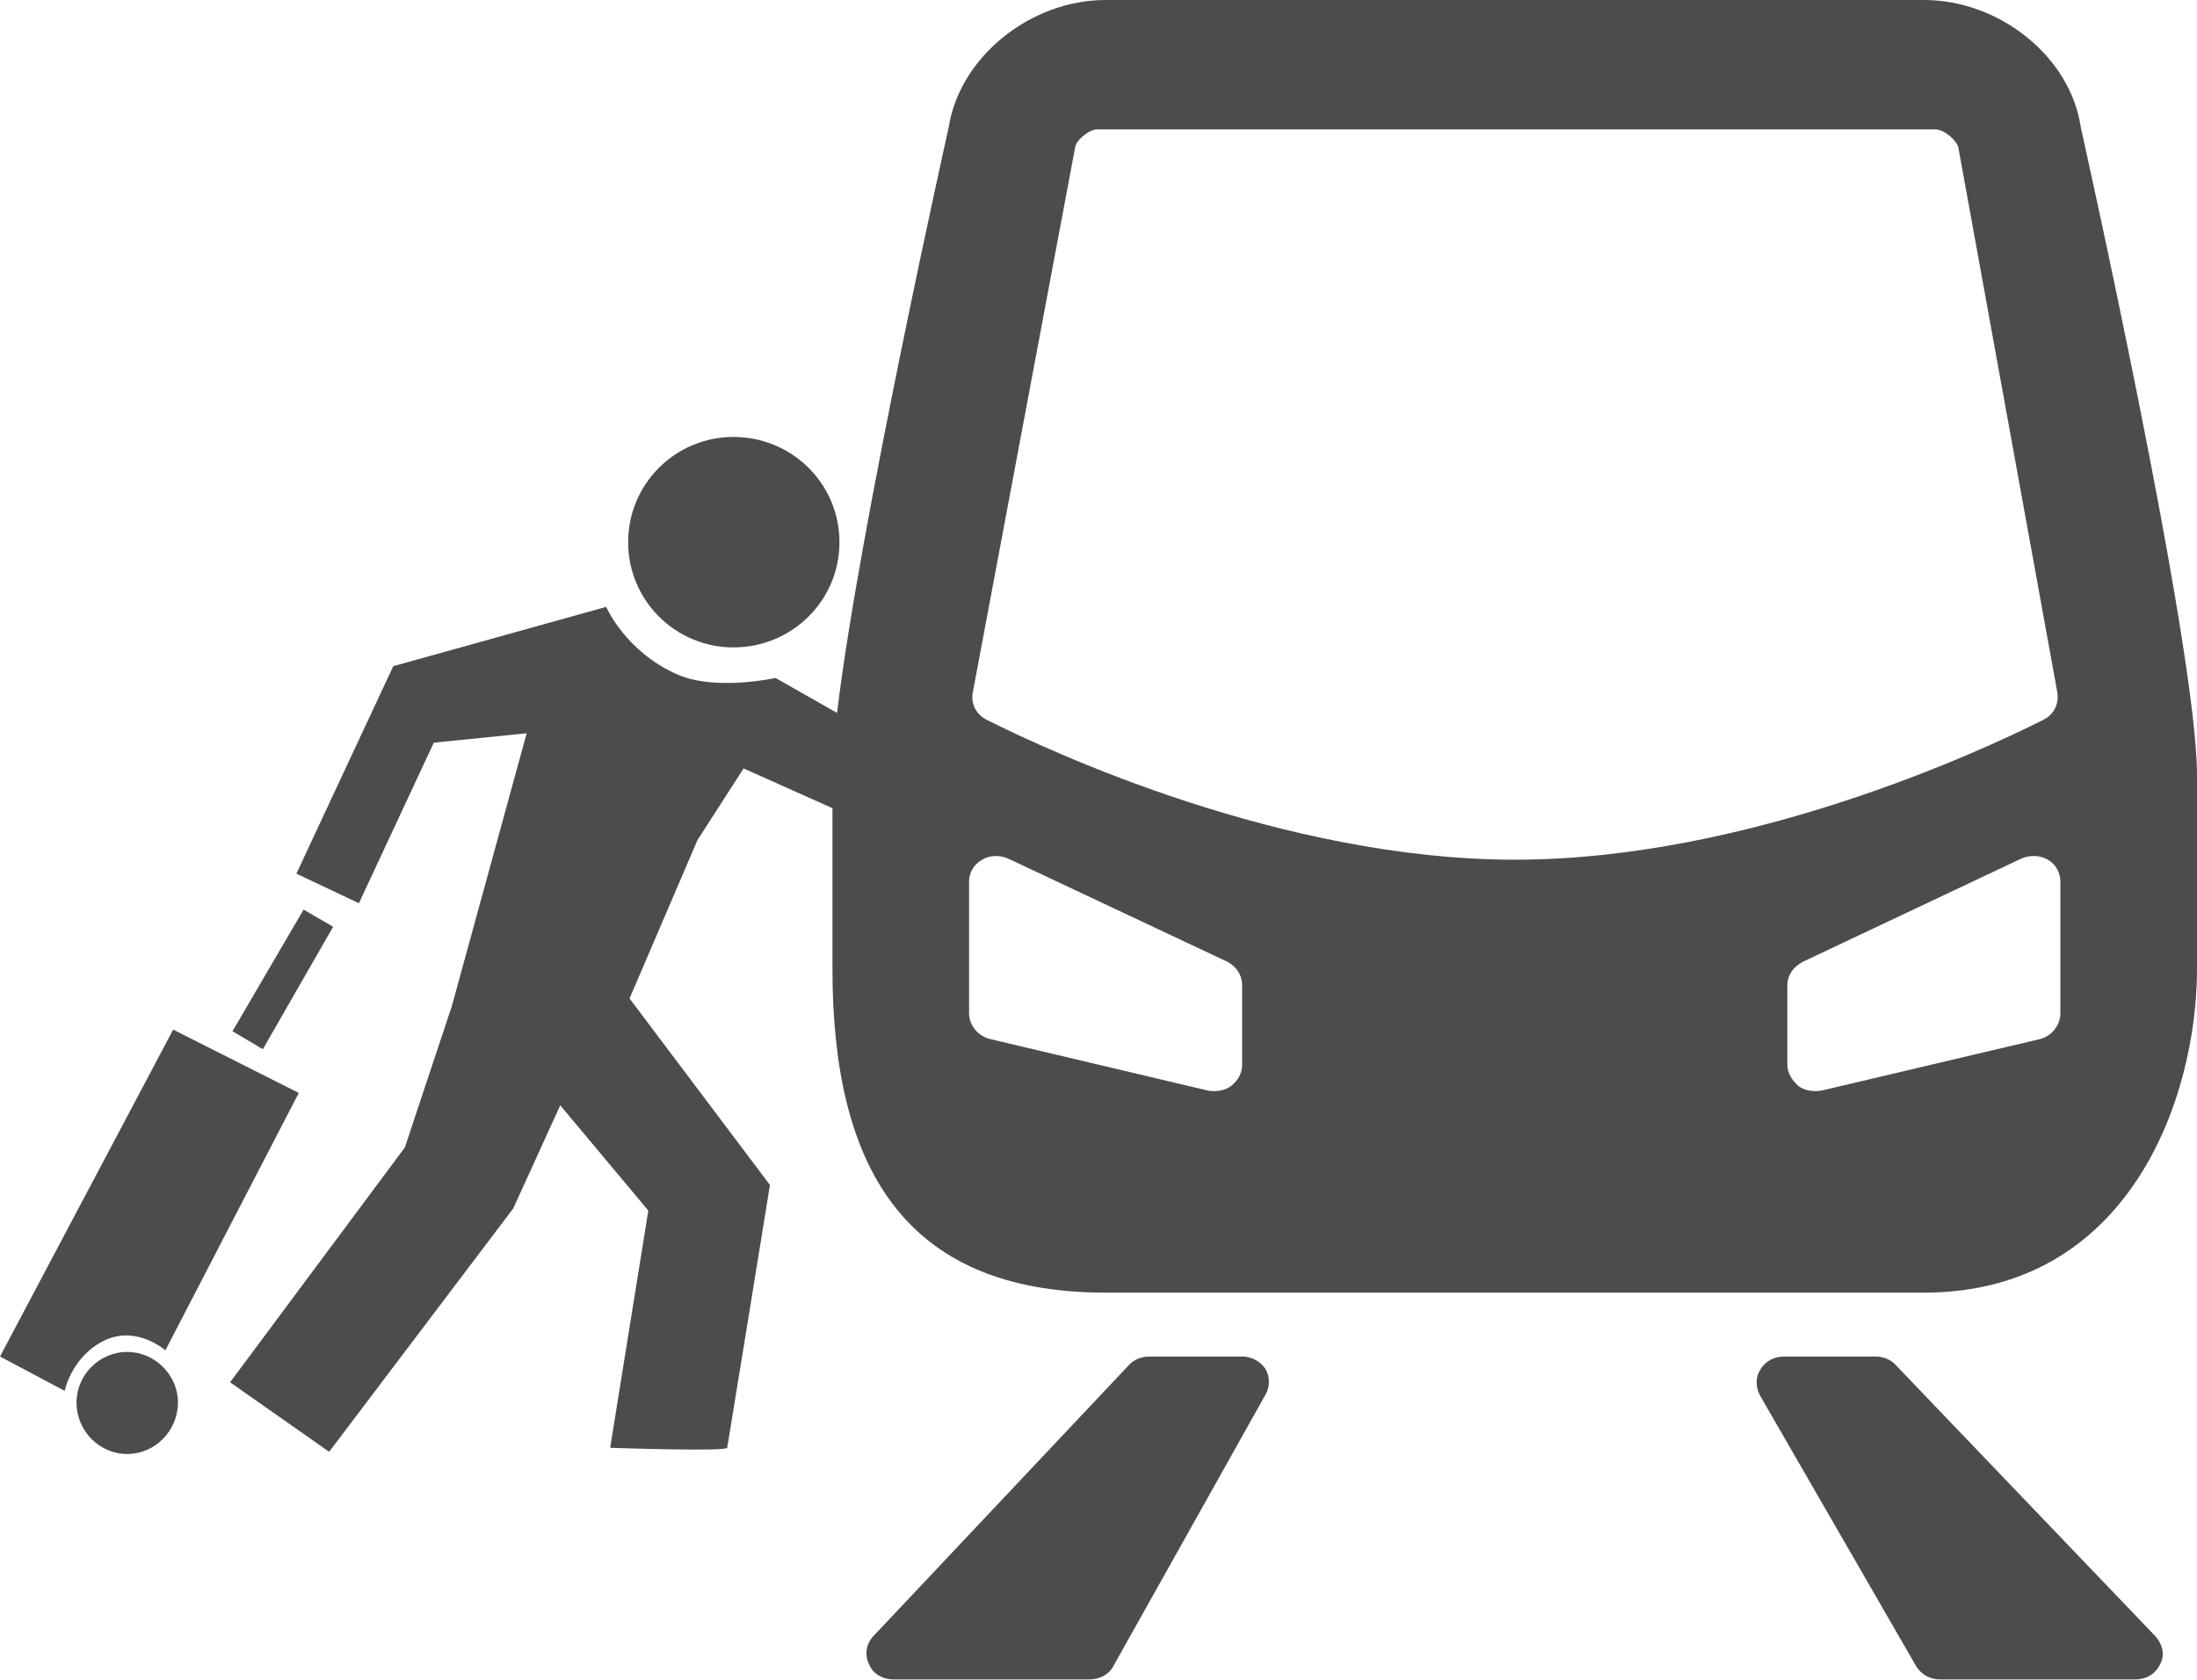 <?xml version="1.0" encoding="UTF-8"?>
<svg xmlns="http://www.w3.org/2000/svg" xmlns:xlink="http://www.w3.org/1999/xlink" width="11" height="8.412" viewBox="0 0 11 8.412">
<path fill-rule="nonzero" fill="rgb(30%,30%,30%)" fill-opacity="1" d="M 6.219 6.793 L 5.754 6.793 C 5.715 6.793 5.676 6.809 5.652 6.836 L 4.371 8.195 C 4.336 8.234 4.328 8.289 4.352 8.336 C 4.371 8.383 4.422 8.41 4.473 8.41 L 5.453 8.41 C 5.504 8.41 5.551 8.387 5.574 8.344 L 6.336 6.984 C 6.359 6.945 6.359 6.895 6.336 6.855 C 6.309 6.816 6.266 6.793 6.219 6.793 Z M 6.219 6.793 "/>
<path fill-rule="nonzero" fill="rgb(30%,30%,30%)" fill-opacity="1" d="M 10.418 0.637 C 10.367 0.285 10.012 0 9.633 0 L 5.535 0 C 5.16 0 4.805 0.285 4.75 0.637 C 4.75 0.637 4.301 2.645 4.191 3.57 L 3.883 3.395 C 3.883 3.395 3.586 3.461 3.395 3.379 C 3.133 3.266 3.035 3.039 3.035 3.039 L 1.969 3.336 L 1.484 4.375 L 1.797 4.523 L 2.172 3.719 L 2.637 3.672 L 2.262 5.039 L 2.027 5.746 L 1.152 6.922 L 1.648 7.27 L 2.57 6.051 L 2.805 5.535 L 3.246 6.062 L 3.055 7.25 C 3.055 7.25 3.633 7.27 3.641 7.25 C 3.645 7.23 3.855 5.934 3.855 5.934 L 3.152 5 L 3.492 4.207 L 3.723 3.848 L 4.168 4.047 L 4.168 4.852 C 4.168 5.824 4.512 6.473 5.535 6.473 L 9.633 6.473 C 10.66 6.473 11 5.5 11 4.852 L 11 3.883 C 11 3.234 10.418 0.637 10.418 0.637 Z M 6.219 5.332 C 6.219 5.375 6.199 5.41 6.164 5.438 C 6.133 5.461 6.09 5.469 6.047 5.461 L 4.957 5.203 C 4.895 5.188 4.852 5.133 4.852 5.074 L 4.852 4.414 C 4.852 4.371 4.875 4.328 4.918 4.305 C 4.957 4.281 5.008 4.281 5.051 4.301 L 6.145 4.816 C 6.191 4.84 6.219 4.883 6.219 4.934 Z M 4.941 3.605 C 4.887 3.578 4.859 3.523 4.871 3.465 L 5.383 0.738 C 5.387 0.703 5.453 0.648 5.492 0.648 L 9.691 0.648 C 9.734 0.648 9.797 0.703 9.805 0.738 L 10.301 3.469 C 10.309 3.523 10.285 3.578 10.23 3.605 C 9.91 3.766 8.746 4.305 7.586 4.305 C 6.422 4.305 5.262 3.766 4.941 3.605 Z M 10.316 5.074 C 10.316 5.133 10.273 5.188 10.215 5.203 L 9.121 5.461 C 9.078 5.469 9.035 5.461 9.004 5.438 C 8.973 5.41 8.949 5.375 8.949 5.332 L 8.949 4.934 C 8.949 4.883 8.98 4.84 9.027 4.816 L 10.117 4.301 C 10.16 4.281 10.211 4.281 10.254 4.305 C 10.293 4.328 10.316 4.371 10.316 4.414 Z M 10.316 5.074 "/>
<path fill-rule="nonzero" fill="rgb(30%,30%,30%)" fill-opacity="1" d="M 9.492 6.836 C 9.469 6.809 9.43 6.793 9.391 6.793 L 8.934 6.793 C 8.883 6.793 8.84 6.816 8.816 6.855 C 8.789 6.895 8.789 6.945 8.812 6.988 L 9.594 8.344 C 9.621 8.387 9.664 8.41 9.715 8.41 L 10.691 8.41 C 10.746 8.41 10.793 8.383 10.816 8.332 C 10.84 8.289 10.828 8.234 10.793 8.195 Z M 9.492 6.836 "/>
<path fill-rule="nonzero" fill="rgb(30%,30%,30%)" fill-opacity="1" d="M 4.203 2.715 C 4.203 3.008 3.965 3.242 3.672 3.242 C 3.383 3.242 3.145 3.008 3.145 2.715 C 3.145 2.422 3.383 2.188 3.672 2.188 C 3.965 2.188 4.203 2.422 4.203 2.715 Z M 4.203 2.715 "/>
<path fill-rule="nonzero" fill="rgb(30%,30%,30%)" fill-opacity="1" d="M 0.535 6.707 C 0.691 6.641 0.828 6.762 0.828 6.762 L 1.496 5.473 L 0.867 5.156 L 0 6.793 L 0.324 6.965 C 0.324 6.965 0.359 6.785 0.535 6.707 Z M 0.535 6.707 "/>
<path fill-rule="nonzero" fill="rgb(30%,30%,30%)" fill-opacity="1" d="M 0.891 7.023 C 0.891 7.164 0.777 7.281 0.637 7.281 C 0.496 7.281 0.383 7.164 0.383 7.023 C 0.383 6.887 0.496 6.77 0.637 6.77 C 0.777 6.77 0.891 6.887 0.891 7.023 Z M 0.891 7.023 "/>
<path fill-rule="nonzero" fill="rgb(30%,30%,30%)" fill-opacity="1" d="M 1.164 5.164 L 1.52 4.555 L 1.668 4.641 L 1.316 5.254 Z M 1.164 5.164 "/>
</svg>
